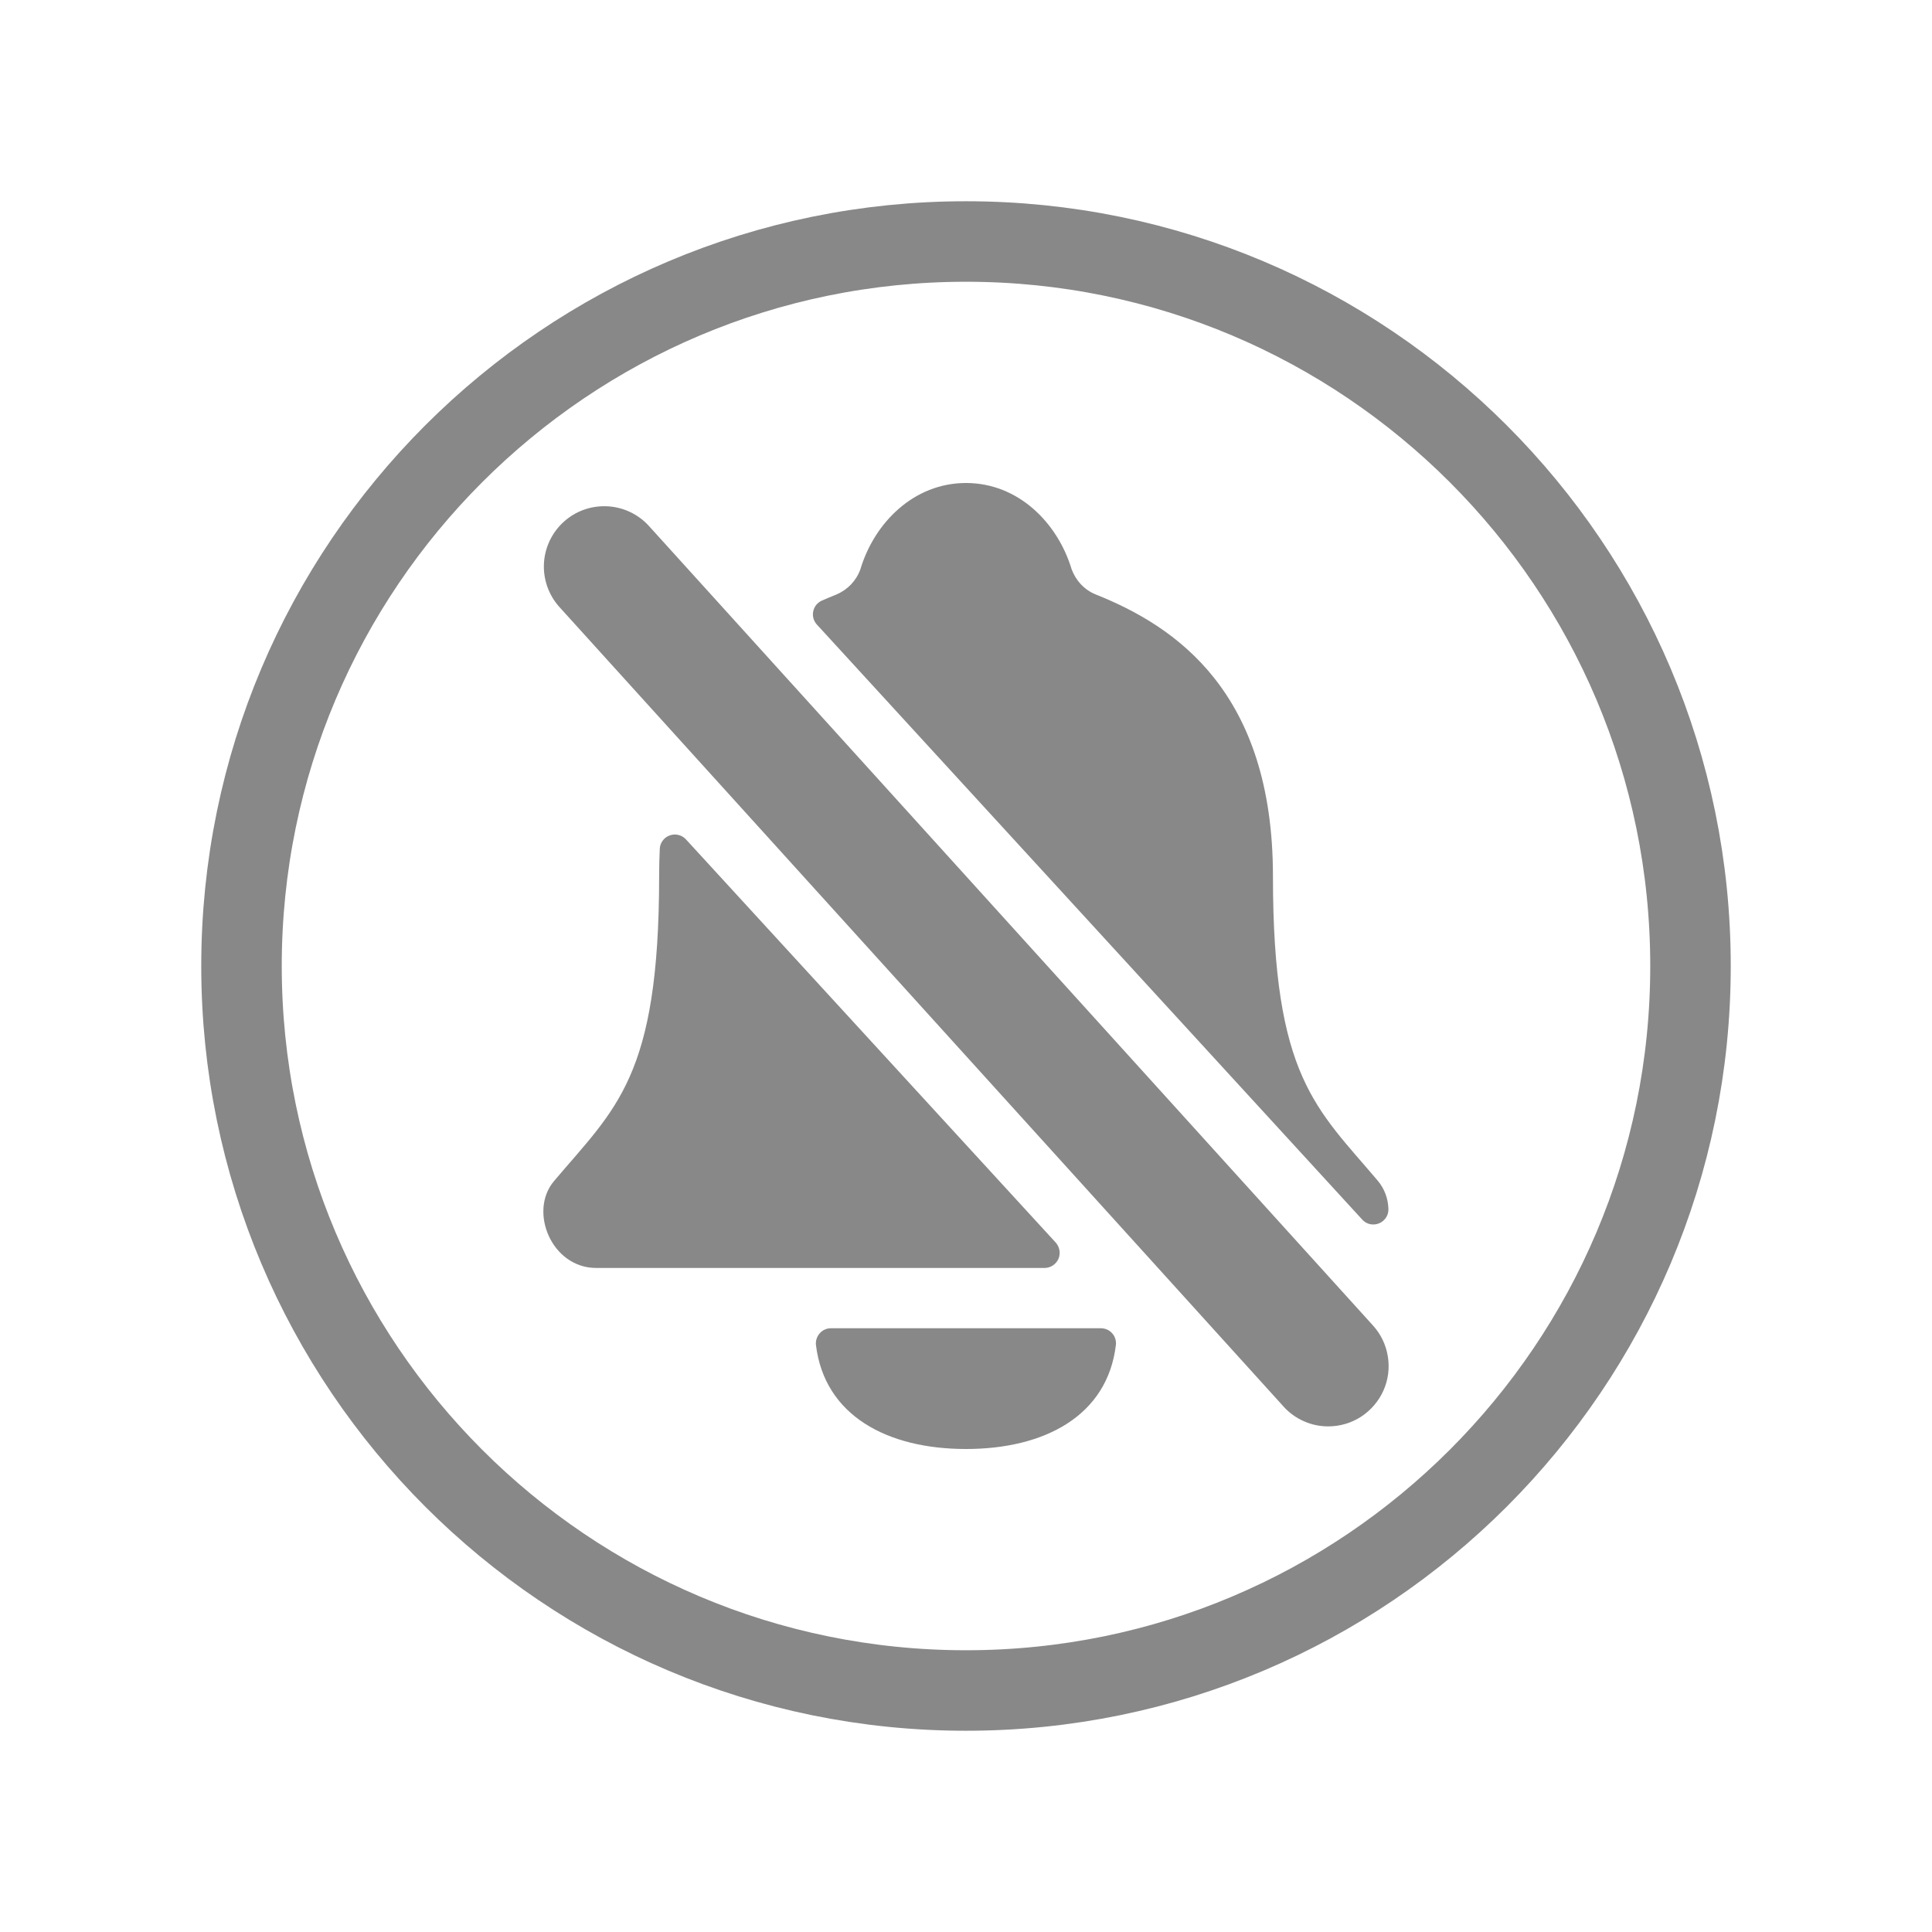 <svg width="24" height="24" viewBox="0 0 24 24" fill="none" xmlns="http://www.w3.org/2000/svg">
<path d="M21 12C21 7.031 16.969 3 12 3C7.031 3 3 7.031 3 12C3 16.969 7.031 21 12 21C16.969 21 21 16.969 21 12Z" stroke="#888888" stroke-miterlimit="10"/>
<path d="M10.324 16.5C10.297 16.5 10.271 16.505 10.247 16.516C10.223 16.526 10.201 16.542 10.184 16.562C10.166 16.581 10.153 16.604 10.145 16.629C10.136 16.654 10.133 16.681 10.136 16.707C10.242 17.585 11.021 18 12 18C12.979 18 13.758 17.585 13.862 16.707C13.865 16.681 13.862 16.654 13.854 16.629C13.846 16.604 13.833 16.581 13.815 16.562C13.797 16.542 13.776 16.526 13.752 16.516C13.727 16.505 13.701 16.5 13.675 16.5H10.324Z" fill="#888888"/>
<path d="M16.5 17.719C16.395 17.719 16.292 17.698 16.197 17.655C16.101 17.613 16.015 17.551 15.945 17.473L6.945 7.536C6.814 7.388 6.747 7.195 6.757 6.998C6.768 6.801 6.856 6.616 7.002 6.483C7.148 6.35 7.34 6.281 7.537 6.289C7.735 6.297 7.921 6.383 8.055 6.527L17.055 16.465C17.153 16.572 17.217 16.706 17.24 16.849C17.264 16.993 17.245 17.14 17.186 17.273C17.127 17.405 17.031 17.518 16.909 17.598C16.788 17.677 16.645 17.719 16.5 17.719Z" fill="#888888"/>
<path d="M8.188 10.885C8.188 13.385 7.647 13.766 6.882 14.672C6.564 15.047 6.851 15.751 7.406 15.751H12.976C13.013 15.751 13.048 15.74 13.079 15.72C13.109 15.7 13.133 15.672 13.148 15.639C13.163 15.605 13.167 15.568 13.161 15.533C13.155 15.497 13.139 15.463 13.115 15.436L8.521 10.427C8.496 10.4 8.463 10.38 8.427 10.372C8.391 10.363 8.354 10.365 8.319 10.378C8.284 10.39 8.254 10.413 8.232 10.443C8.21 10.473 8.197 10.508 8.196 10.545C8.191 10.654 8.188 10.768 8.188 10.885Z" fill="#888888"/>
<path d="M17.119 14.672C16.353 13.765 15.813 13.384 15.813 10.884C15.813 8.594 14.604 7.78 13.61 7.384C13.541 7.356 13.479 7.313 13.428 7.259C13.377 7.205 13.338 7.141 13.312 7.071C13.139 6.497 12.651 6 12 6C11.349 6 10.86 6.497 10.688 7.072C10.663 7.142 10.623 7.206 10.572 7.26C10.521 7.313 10.459 7.356 10.391 7.385C10.331 7.409 10.27 7.434 10.209 7.461C10.182 7.473 10.158 7.492 10.139 7.515C10.121 7.538 10.108 7.565 10.102 7.595C10.096 7.624 10.097 7.654 10.105 7.682C10.113 7.711 10.128 7.737 10.148 7.759L16.922 15.15C16.948 15.179 16.983 15.199 17.02 15.207C17.058 15.215 17.098 15.211 17.133 15.196C17.169 15.181 17.199 15.155 17.22 15.122C17.24 15.089 17.25 15.051 17.247 15.012C17.243 14.888 17.198 14.768 17.119 14.672Z" fill="#888888"/>
</svg>
